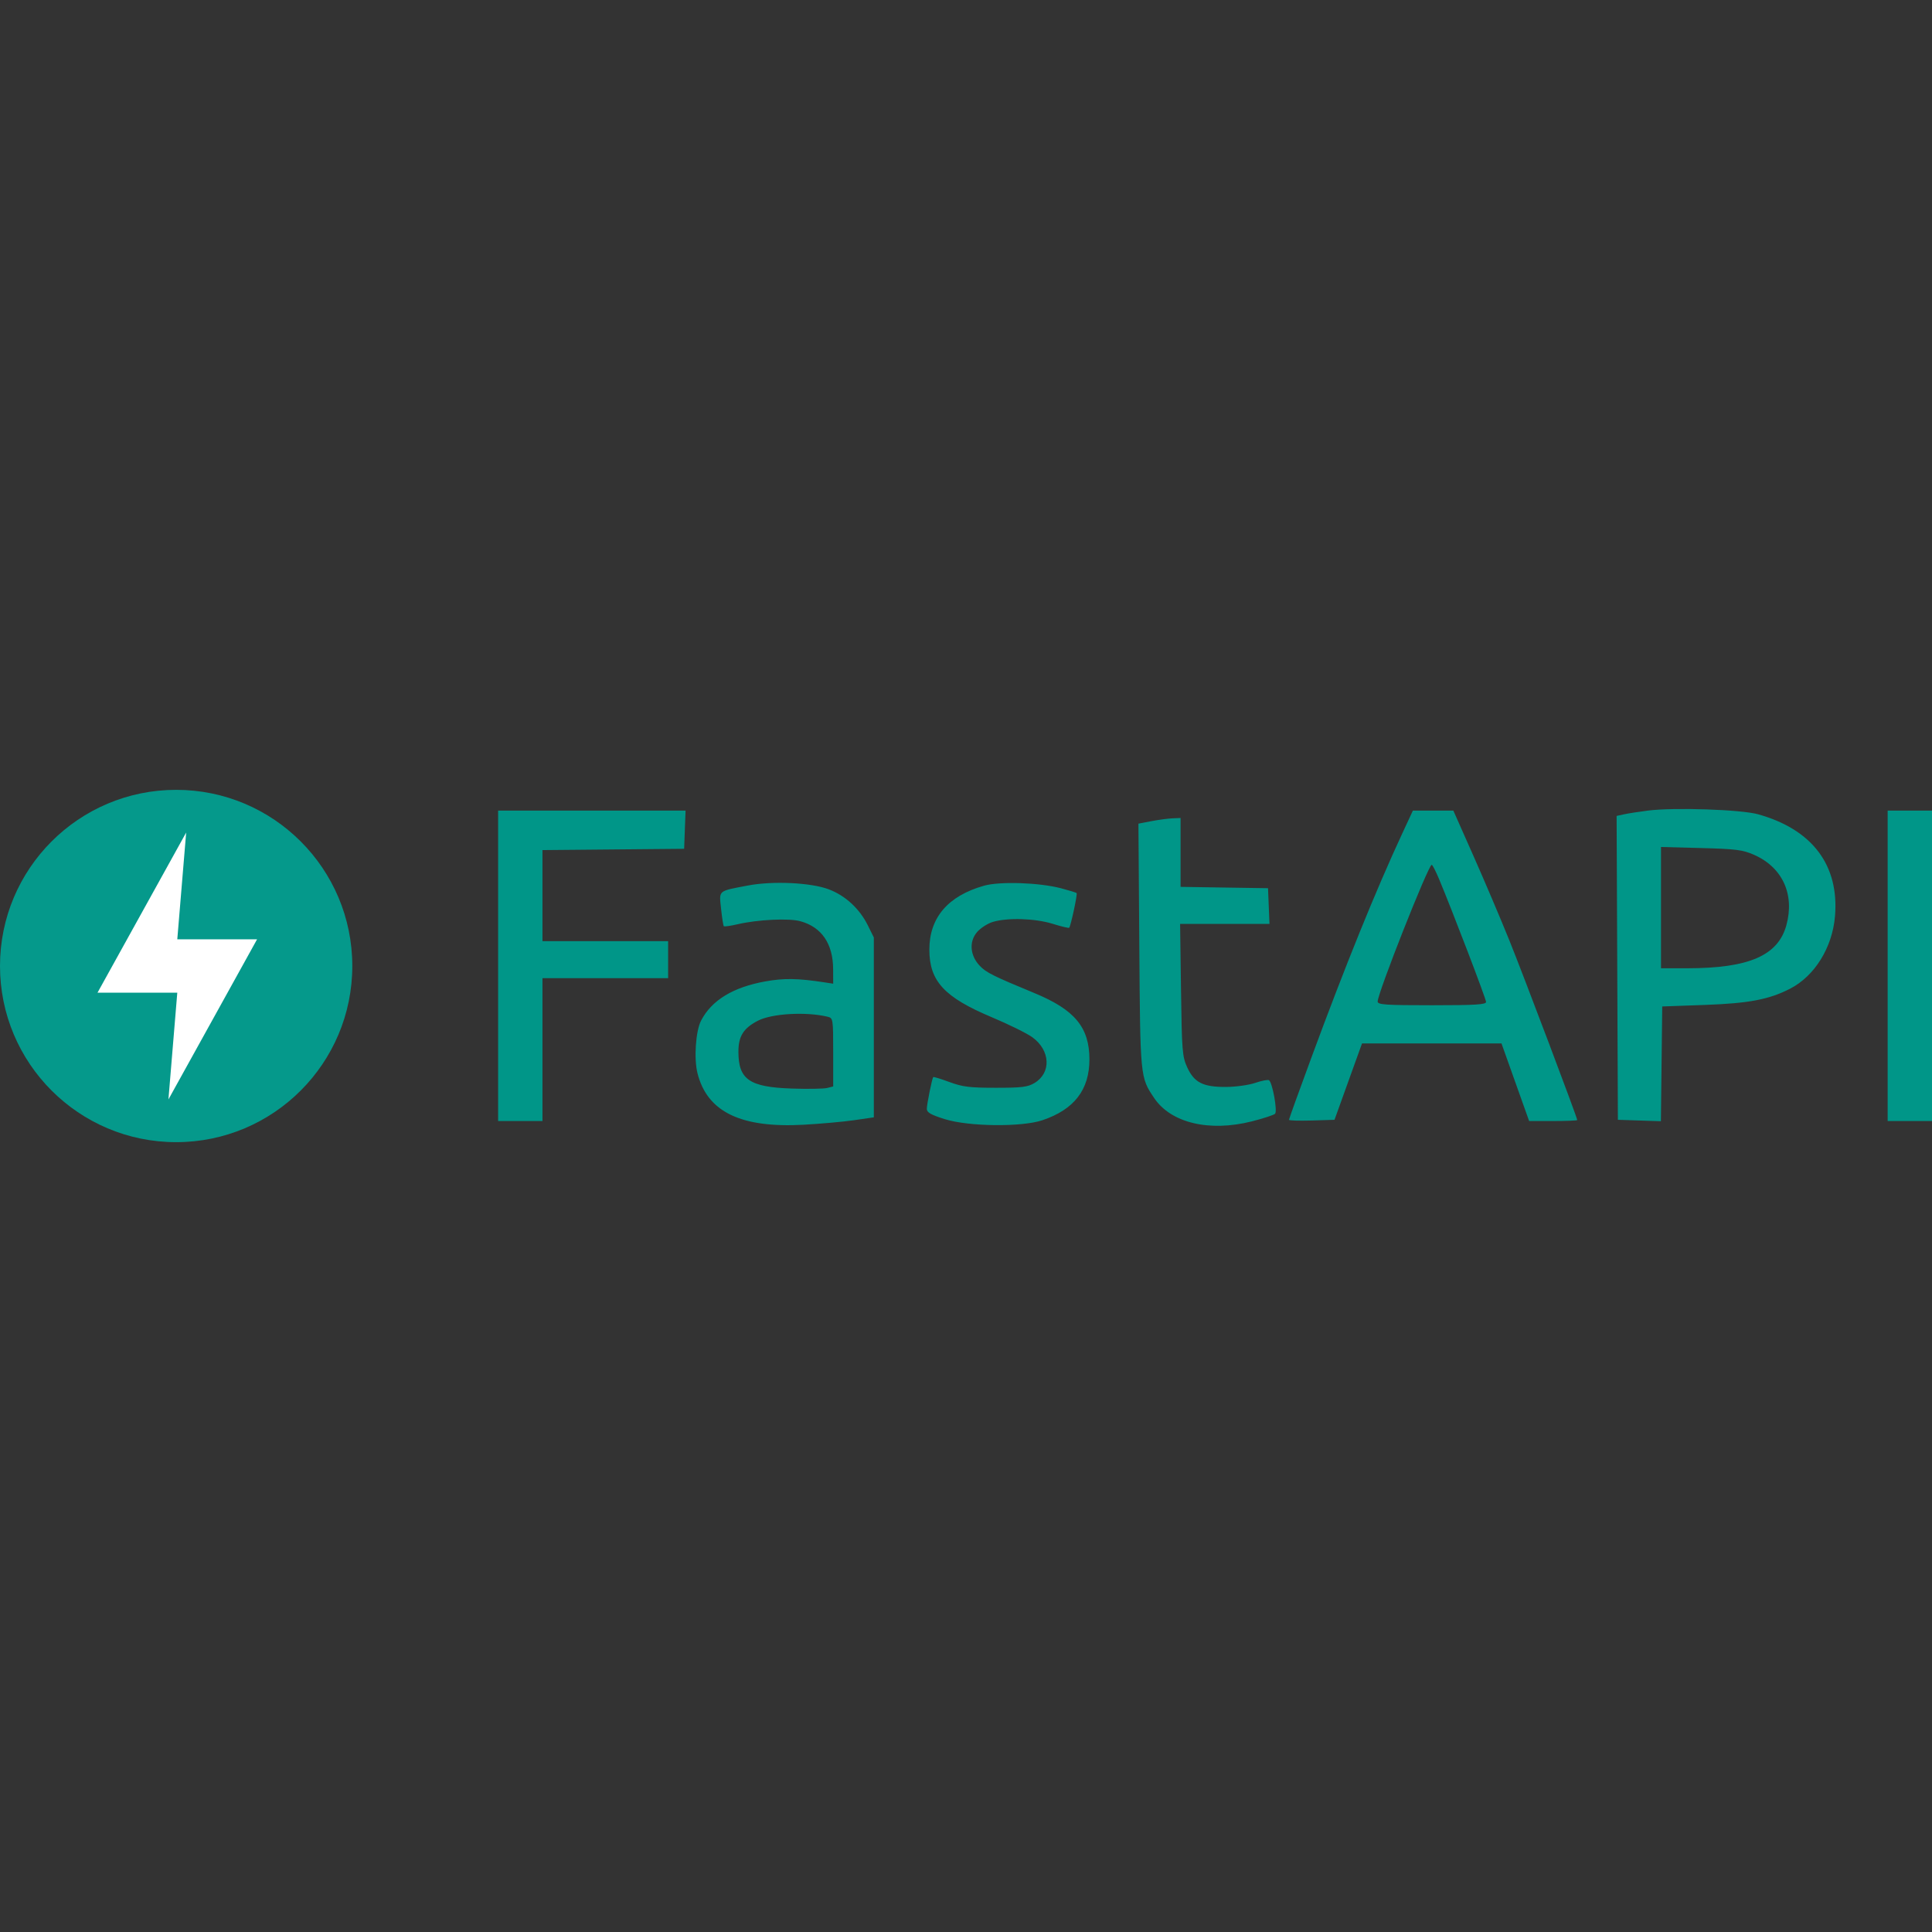 <svg width="128" height="128" viewBox="0 0 128 128" fill="none" xmlns="http://www.w3.org/2000/svg">
<rect x="0" y="0" width="128" height="128" fill="#333333" stroke="none"/>
<path fill-rule="evenodd" clip-rule="evenodd" d="M109.193 53.702C108.589 53.778 107.872 53.889 107.6 53.949L107.105 54.057L107.147 64.124L107.189 74.19L108.614 74.237L110.039 74.284L110.083 70.483L110.127 66.681L112.983 66.578C115.873 66.473 117.212 66.217 118.599 65.503C120.228 64.665 121.399 62.776 121.573 60.702C121.858 57.323 120.072 54.954 116.482 53.949C115.353 53.633 110.933 53.483 109.193 53.702ZM33.002 63.988V74.271H34.471H35.94V69.538V64.804H40.102H44.265V63.58V62.356H40.102H35.94V59.338V56.321L40.633 56.278L45.326 56.235L45.373 54.97L45.421 53.705H39.211H33.002V63.988ZM92.921 55.18C91.157 58.976 89.14 63.949 86.886 70.061C86.067 72.279 85.398 74.136 85.398 74.189C85.398 74.241 86.077 74.262 86.906 74.237L88.415 74.19L89.326 71.66L90.237 69.13H94.857H99.478L100.393 71.7L101.309 74.271H102.902C103.779 74.271 104.496 74.242 104.496 74.206C104.496 74.042 100.951 64.661 99.997 62.298C99.411 60.849 98.337 58.322 97.61 56.684L96.288 53.705H94.947H93.607L92.921 55.18ZM125.062 63.988V74.271H126.531H128V63.988V53.705H126.531H125.062V63.988ZM76.29 54.403L75.424 54.569L75.482 62.666C75.544 71.414 75.54 71.367 76.466 72.746C77.576 74.4 80.118 75.007 82.944 74.292C83.701 74.1 84.391 73.874 84.476 73.79C84.648 73.618 84.3 71.707 84.072 71.566C83.997 71.519 83.586 71.6 83.159 71.745C82.731 71.89 81.859 72.011 81.219 72.013C79.702 72.019 79.117 71.722 78.654 70.71C78.331 70.002 78.3 69.622 78.245 65.579L78.185 61.213H81.145H84.106L84.058 60.03L84.01 58.846L81.113 58.802L78.216 58.757V56.476V54.194L77.685 54.216C77.394 54.228 76.766 54.312 76.29 54.403ZM116.206 56.632C118.09 57.46 118.912 59.247 118.353 61.295C117.803 63.307 115.875 64.147 111.8 64.15L110.045 64.151V60.133V56.115L112.698 56.185C115.016 56.247 115.458 56.303 116.206 56.632ZM95.339 58.234C96.232 60.367 98.456 66.181 98.456 66.382C98.456 66.556 97.744 66.6 94.865 66.6C91.793 66.6 91.274 66.564 91.274 66.356C91.274 65.793 94.632 57.295 94.855 57.296C94.905 57.296 95.124 57.718 95.339 58.234ZM49.559 58.666C47.533 59.053 47.641 58.96 47.773 60.209C47.836 60.806 47.918 61.325 47.954 61.363C47.99 61.401 48.406 61.342 48.877 61.232C50.195 60.925 52.258 60.824 53.017 61.031C54.435 61.417 55.191 62.52 55.197 64.213L55.201 65.172L54.589 65.078C52.862 64.814 51.932 64.799 50.712 65.019C48.563 65.405 47.145 66.27 46.447 67.621C46.09 68.309 45.967 70.136 46.21 71.104C46.856 73.667 49.079 74.746 53.242 74.517C54.364 74.455 55.87 74.32 56.588 74.216L57.894 74.026V68.069V62.111L57.494 61.303C56.946 60.199 56.009 59.337 54.903 58.918C53.725 58.473 51.195 58.354 49.559 58.666ZM65.195 58.68C62.8 59.357 61.568 60.801 61.572 62.927C61.576 65.003 62.568 66.075 65.702 67.391C66.825 67.863 68.036 68.461 68.394 68.719C69.59 69.586 69.664 71.07 68.543 71.748C68.093 72.02 67.712 72.068 65.974 72.068C64.24 72.068 63.778 72.01 62.9 71.687C62.331 71.477 61.849 71.33 61.827 71.36C61.745 71.476 61.404 73.169 61.404 73.463C61.404 73.704 61.665 73.854 62.587 74.144C64.171 74.642 67.686 74.682 69.065 74.217C71.165 73.51 72.177 72.201 72.177 70.191C72.177 68.071 71.21 66.902 68.542 65.798C65.785 64.657 65.343 64.437 64.916 63.991C64.27 63.317 64.19 62.397 64.723 61.764C64.951 61.493 65.427 61.184 65.779 61.079C66.76 60.785 68.581 60.843 69.747 61.206C70.313 61.382 70.802 61.499 70.836 61.466C70.94 61.362 71.396 59.235 71.329 59.168C71.294 59.133 70.827 58.99 70.293 58.85C68.842 58.47 66.243 58.384 65.195 58.68ZM54.834 67.362C55.193 67.449 55.201 67.502 55.201 69.715V71.98L54.795 72.082C54.571 72.138 53.525 72.155 52.469 72.12C49.654 72.026 48.922 71.523 48.922 69.682C48.922 68.653 49.253 68.124 50.207 67.628C51.134 67.146 53.399 67.016 54.834 67.362Z" fill="#009688"/>
<g clip-path="url(#clip0_28_17)">
<path d="M11.671 75.671C18.116 75.671 23.341 70.445 23.341 64C23.341 57.554 18.116 52.329 11.671 52.329C5.225 52.329 0 57.554 0 64C0 70.445 5.225 75.671 11.671 75.671Z" fill="#05998B"/>
<path d="M12.334 55.158L6.46 65.768H11.746L11.159 72.841L17.032 62.231H11.746L12.334 55.158Z" fill="white"/>
</g>
<defs>
<clipPath id="clip0_28_17">
<rect width="23.341" height="23.341" fill="white" transform="translate(0 52.329)"/>
</clipPath>
</defs>
</svg>
